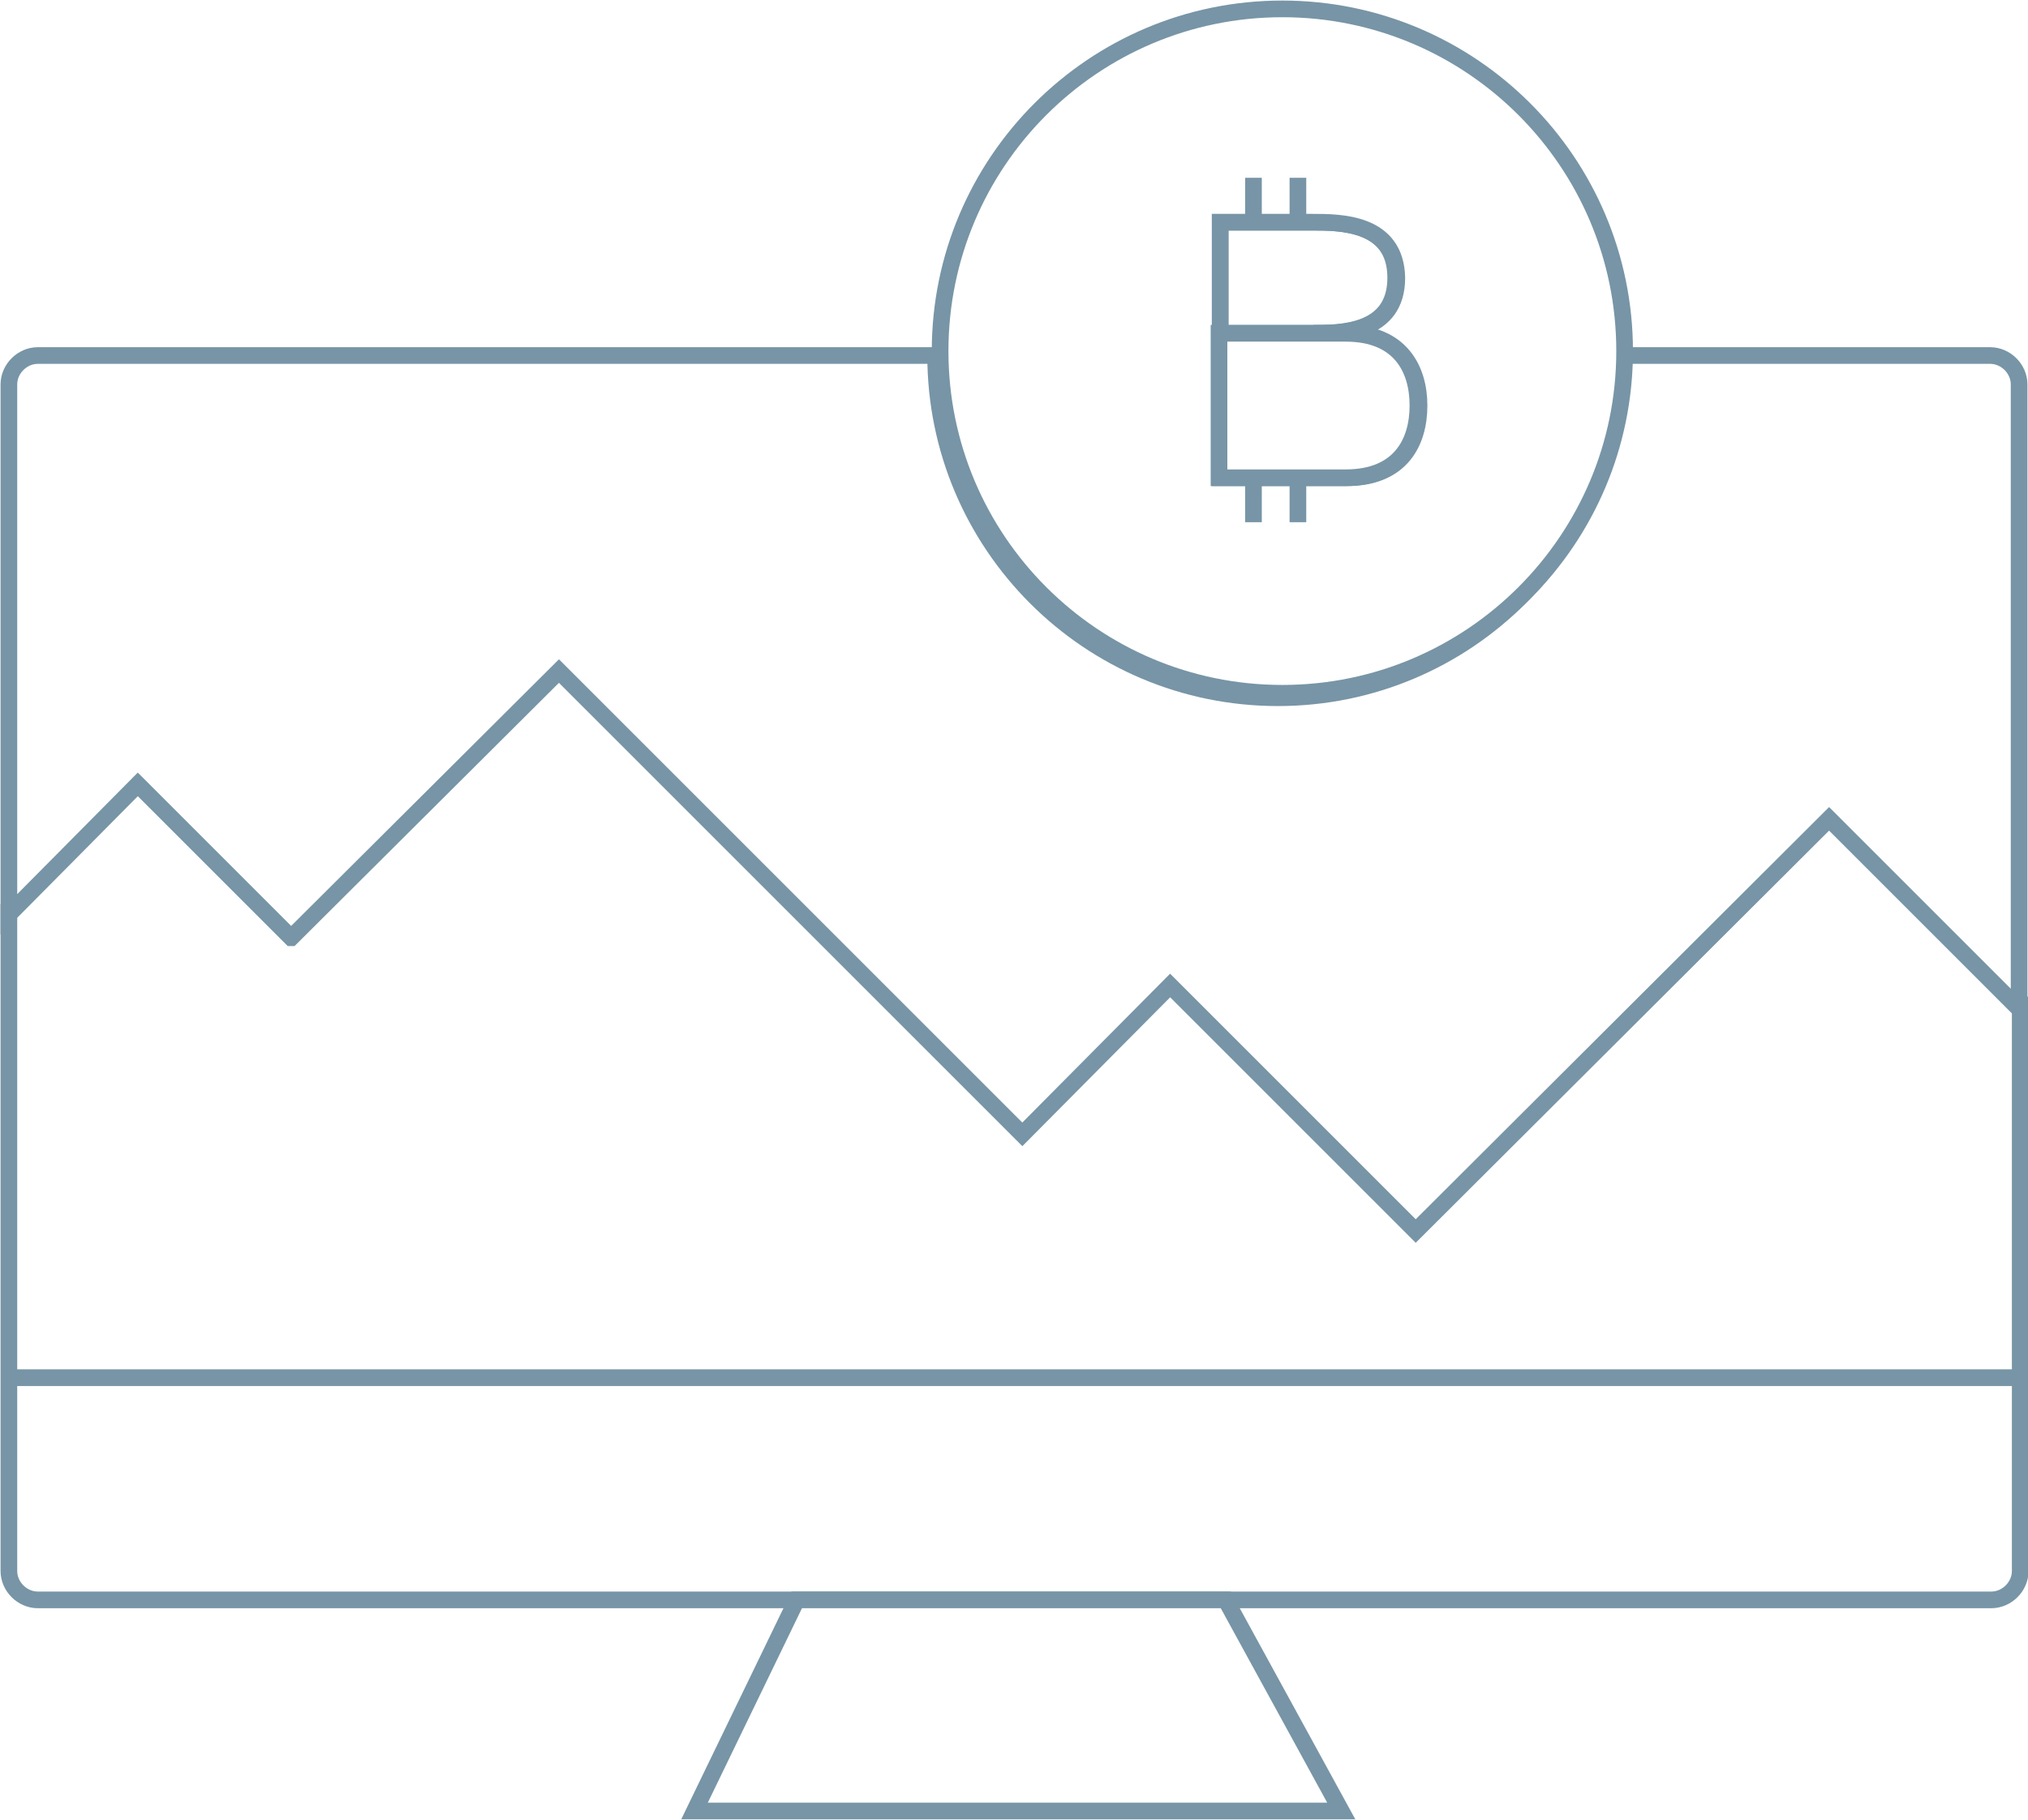 <svg id="Camada_1" xmlns="http://www.w3.org/2000/svg" viewBox="0 0 182.5 163.8"><style>.st0{fill:#f4f6f7}.st1{fill:#fff}.st2{fill:#ededed}.st3{fill:#252a2f}.st4{opacity:.3;clip-path:url(#SVGID_2_)}.st5{filter:url(#Adobe_OpacityMaskFilter)}.st6{clip-path:url(#SVGID_4_);fill:url(#SVGID_6_)}.st7{clip-path:url(#SVGID_8_);fill:#15212e}.st8{fill:#fff;stroke:#fff;stroke-miterlimit:10}.st9{opacity:7e-2;clip-path:url(#SVGID_10_)}.st10{fill:none;stroke:#112127;stroke-miterlimit:10}.st11{clip-path:url(#SVGID_10_)}.st12{fill:#d9d9d9}.st13{clip-path:url(#SVGID_12_)}.st14{fill:#112127}.st15{fill:#ff6e02}.st16{fill:#0e141a;fill-opacity:.3}.st17{fill:#00d16a}.st18{filter:url(#Adobe_OpacityMaskFilter_1_)}.st19{mask:url(#b_2_)}.st20{fill:#0e141a;fill-opacity:.6}.st21{filter:url(#Adobe_OpacityMaskFilter_2_)}.st22{mask:url(#b_1_)}.st23{fill:#00d16a;fill-opacity:.2}.st24{fill:none;stroke:#fff;stroke-width:4}.st25{fill:#00d16a;fill-opacity:.5}.st26{fill:#ff4040}.st27{filter:url(#Adobe_OpacityMaskFilter_3_)}.st28{mask:url(#b_12_);fill:#0e141a;fill-opacity:.5}.st29{filter:url(#Adobe_OpacityMaskFilter_4_)}.st30{mask:url(#b_11_);fill:#fff}.st31{fill:#ff4040;fill-opacity:.2}.st32{filter:url(#Adobe_OpacityMaskFilter_5_)}.st33{mask:url(#b_8_);fill:#ff4040}.st34{fill:#9252ec;fill-opacity:.2}.st35{filter:url(#Adobe_OpacityMaskFilter_6_)}.st36{mask:url(#b_7_);fill:#9252ec;fill-opacity:.3}.st37{filter:url(#Adobe_OpacityMaskFilter_7_)}.st38{mask:url(#b_6_);fill:#9252ec}.st39{filter:url(#Adobe_OpacityMaskFilter_8_)}.st40{mask:url(#b_5_)}.st41{fill:#ffb400;fill-opacity:.2}.st42{filter:url(#Adobe_OpacityMaskFilter_9_)}.st43{mask:url(#b_4_);fill:#ffb400}.st44{filter:url(#Adobe_OpacityMaskFilter_10_)}.st45{mask:url(#b_3_);fill:#fff}.st46{fill:#ffb400}.st47{fill:#9252ec}.st48{fill:#0e141a;fill-opacity:.5}.st49{fill:#00a1ff;fill-opacity:.2}.st50{fill-opacity:.4}.st50,.st51{fill:#00a1ff}.st52{fill:#ff6e02;fill-opacity:.2}.st53{filter:url(#Adobe_OpacityMaskFilter_11_)}.st54{mask:url(#b_30_);fill:#ff6e02}.st55{filter:url(#Adobe_OpacityMaskFilter_12_)}.st56{mask:url(#b_29_);fill:#fff}.st57{filter:url(#Adobe_OpacityMaskFilter_13_)}.st58{mask:url(#b_28_)}.st59{filter:url(#Adobe_OpacityMaskFilter_14_)}.st60{mask:url(#b_27_)}.st61{fill:#0e141a;fill-opacity:.4}.st62{fill:#1f7aff}.st63{filter:url(#Adobe_OpacityMaskFilter_15_)}.st64{mask:url(#c_1_);fill:#fff}.st65{fill:none;stroke:#00d16a;stroke-width:4;stroke-opacity:.5;stroke-dasharray:38,150.72}.st66{opacity:.5}.st67{fill:#00d16a;fill-opacity:.9}.st68{filter:url(#Adobe_OpacityMaskFilter_16_)}.st69{mask:url(#b_19_)}.st70,.st71{fill:#ffb400;fill-opacity:.4}.st71{fill-opacity:.5}.st72{filter:url(#Adobe_OpacityMaskFilter_17_)}.st73{mask:url(#b_15_)}.st74{filter:url(#Adobe_OpacityMaskFilter_18_)}.st75{mask:url(#b_14_)}.st76{filter:url(#Adobe_OpacityMaskFilter_19_)}.st77{mask:url(#b_13_);fill:none;stroke:#fff;stroke-width:4}.st78{filter:url(#Adobe_OpacityMaskFilter_20_)}.st79{mask:url(#b_10_);fill:#00d16a;fill-opacity:.3}.st80{filter:url(#Adobe_OpacityMaskFilter_21_)}.st81{mask:url(#b_9_);fill:#00d16a}.st82{fill:#a70035}.st83{fill:#fff;fill-opacity:.3}.st84{filter:url(#Adobe_OpacityMaskFilter_22_)}.st85{mask:url(#b_18_)}.st86{fill:#fff;fill-opacity:.5}.st87{opacity:.3;fill:#fff}.st88{fill:#faaf3b}.st89{fill:none;stroke:#4d4d4d;stroke-width:2;stroke-linecap:round;stroke-linejoin:round}.st90{opacity:.5;clip-path:url(#SVGID_14_)}.st91{fill:#9e0532}.st92{clip-path:url(#SVGID_14_)}.st93{fill:#d7d7db}.st94{fill:#34363f}.st95{fill:#3b3d48}.st96{fill:#977}.st97{fill:#d2d2d6}.st98{fill:#434550}.st99{fill:#23424f}.st100{fill:#92d6bc}.st101{fill:#5ea58a}.st102{fill:#7e7e85}.st103{fill:#f7d06f}.st104{fill:#d1d1d1}.st105{fill:#e6e6e6}.st106{fill:#53577a}.st107{fill:#a60035}.st108{filter:url(#Adobe_OpacityMaskFilter_23_)}.st109{mask:url(#b_16_)}.st110{opacity:.3}.st111{fill:#fff;fill-opacity:.4}.st112{fill:#95989f}.st113{fill:#f7f7fa}.st114{fill:#fff;stroke:#ccd4e3;stroke-miterlimit:10}.st115{clip-path:url(#SVGID_16_);fill:#3c926a}.st116{fill:#ffd538}.st116,.st117{clip-path:url(#SVGID_16_)}.st118{clip-path:url(#SVGID_18_);fill:#2d146e}.st119{fill:none;stroke:#d3e2e8;stroke-miterlimit:10}.st120{fill:#111b26}.st121{filter:url(#Adobe_OpacityMaskFilter_24_)}.st122{clip-path:url(#SVGID_20_);fill:url(#SVGID_22_)}.st123{fill:#15212e}.st123,.st124{clip-path:url(#SVGID_24_)}.st125{opacity:7e-2}.st125,.st126{clip-path:url(#SVGID_26_)}.st127{clip-path:url(#SVGID_28_)}.st128,.st129{clip-path:url(#SVGID_30_);fill:url(#SVGID_31_)}.st129{fill:#ffeded}.st130{filter:url(#Adobe_OpacityMaskFilter_25_)}.st131{mask:url(#b_23_)}.st132{opacity:.5}.st132,.st133{clip-path:url(#SVGID_33_)}.st134{filter:url(#Adobe_OpacityMaskFilter_26_)}.st135{mask:url(#b_17_)}.st136{opacity:.8;fill:#fff}.st137{fill:#801f32}.st138{fill:#0d1a1f}.st139{clip-path:url(#SVGID_35_);fill:#3c9242}.st140{fill:#edc226}.st140,.st141{clip-path:url(#SVGID_35_)}.st142{clip-path:url(#SVGID_37_);fill:#2d146e}.st143,.st144{fill:none;stroke:#fff;stroke-miterlimit:10}.st144{stroke:#112127;stroke-linecap:round;stroke-linejoin:round}.st145{fill:#e06e1f}.st146{fill:#ccced6}.st147{fill:#71789d}.st148{fill:none;stroke:#7795a6;stroke-width:1.5;stroke-miterlimit:10}.st149{filter:url(#Adobe_OpacityMaskFilter_27_)}.st150{mask:url(#b_35_)}.st151{opacity:.1;clip-path:url(#SVGID_39_)}.st152{fill:#6e6e6e}.st153{fill:#404040}.st154{fill:#8c8c8c}.st155,.st156,.st157,.st158,.st159,.st160,.st161{fill:none;stroke:#8c8c8c;stroke-width:2;stroke-linecap:round;stroke-linejoin:round}.st156{stroke-dasharray:6.813,6.813}.st157{stroke-dasharray:7.168,7.168}.st158{stroke-dasharray:6.905,6.905}.st159{stroke-dasharray:6.919,6.919}.st160{stroke-dasharray:6.799,6.799}.st161{stroke-dasharray:7.247,7.247}.st162,.st163{fill:none;stroke:#5ea58a;stroke-miterlimit:10}.st163{opacity:.2;stroke:#57666b}.st164{opacity:.7;fill:#f4f6f7}.st165{opacity:.1;clip-path:url(#SVGID_41_)}.st166{opacity:.15;clip-path:url(#SVGID_44_)}.st167{opacity:.1}.st168{opacity:.4}.st169{opacity:.2}.st170{fill:#159aff}.st171{clip-path:url(#SVGID_54_)}.st172{filter:url(#Adobe_OpacityMaskFilter_28_)}.st173{clip-path:url(#SVGID_56_);fill:url(#SVGID_58_)}.st174,.st175{fill:none;stroke:#fff;stroke-width:1.5;stroke-miterlimit:10}.st175{fill:#fff;stroke:#7795a6}.st176{filter:url(#Adobe_OpacityMaskFilter_29_)}.st177{clip-path:url(#SVGID_60_);fill:url(#SVGID_62_)}.st178{stroke:#5ea58a;stroke-width:1.5}.st178,.st179,.st180,.st181{fill:none;stroke-miterlimit:10}.st179{stroke-linecap:round;stroke:#fff}.st180,.st181{stroke:#ff3d3d;stroke-width:2}.st181{stroke:#5ea58a}.st182{fill:#ff3d3d}.st183{fill:none;stroke:#5ea58a;stroke-width:3;stroke-linecap:round;stroke-linejoin:round;stroke-miterlimit:10}.st184{fill:#bfc3c9}.st185{opacity:.1;clip-path:url(#SVGID_78_)}.st186{fill:none;stroke:#dadee6;stroke-miterlimit:10}.st187{opacity:.1;clip-path:url(#SVGID_80_)}.st188{filter:url(#Adobe_OpacityMaskFilter_30_)}.st189{clip-path:url(#SVGID_88_);fill:url(#SVGID_90_)}.st190{filter:url(#Adobe_OpacityMaskFilter_31_)}.st191{clip-path:url(#SVGID_92_);fill:url(#SVGID_94_)}</style><path class="st175" d="M181.8 124v17.4c0 1.4-1.2 2.6-2.6 2.6H3.4c-1.4 0-2.6-1.2-2.6-2.6V124h181zm0-33.9V124H.8V81.7L12.4 70l13.8 13.8 24.1-24.1L92 101.5l13.4-13.4 22.1 22.1L164.7 73l17.1 17.1zM118.1 20c2.5 0 7.5 0 7.5 5s-5 5-7.5 5h-8.3V20h8.3z"/><path class="st175" d="M26.2 84.4L12.4 70.6.8 82.3V34.6C.8 33.2 2 32 3.4 32h80.8c0 17 13.8 30.8 30.8 30.8S145.8 49 145.8 32h33.3c1.4 0 2.6 1.2 2.6 2.6v56.2l-17.1-17.1-37.2 37.1-22.1-22.1L92 102.1 50.3 60.4l-24.1 24zm84.1 59.6l10.4 19H62.5l9.2-19z"/><path class="st175" d="M118.1 20h-8.3v23h11.4c4.9 0 6.5-3.2 6.5-6.5 0-3.2-1.6-6.5-6.5-6.5h-3c2.5 0 7.5 0 7.5-5-.1-5-5.1-5-7.6-5zM115.4.8c17 0 30.8 13.8 30.8 30.8s-13.8 30.8-30.8 30.8-30.8-13.8-30.8-30.8S98.4.8 115.4.8z"/><path class="st175" d="M121.1 30c4.9 0 6.5 3.2 6.5 6.5S126 43 121.1 43h-11.4V30h11.4zm-8.3-10v-4m4 4v-4m-4 31v-4m4 4v-4"/></svg>
